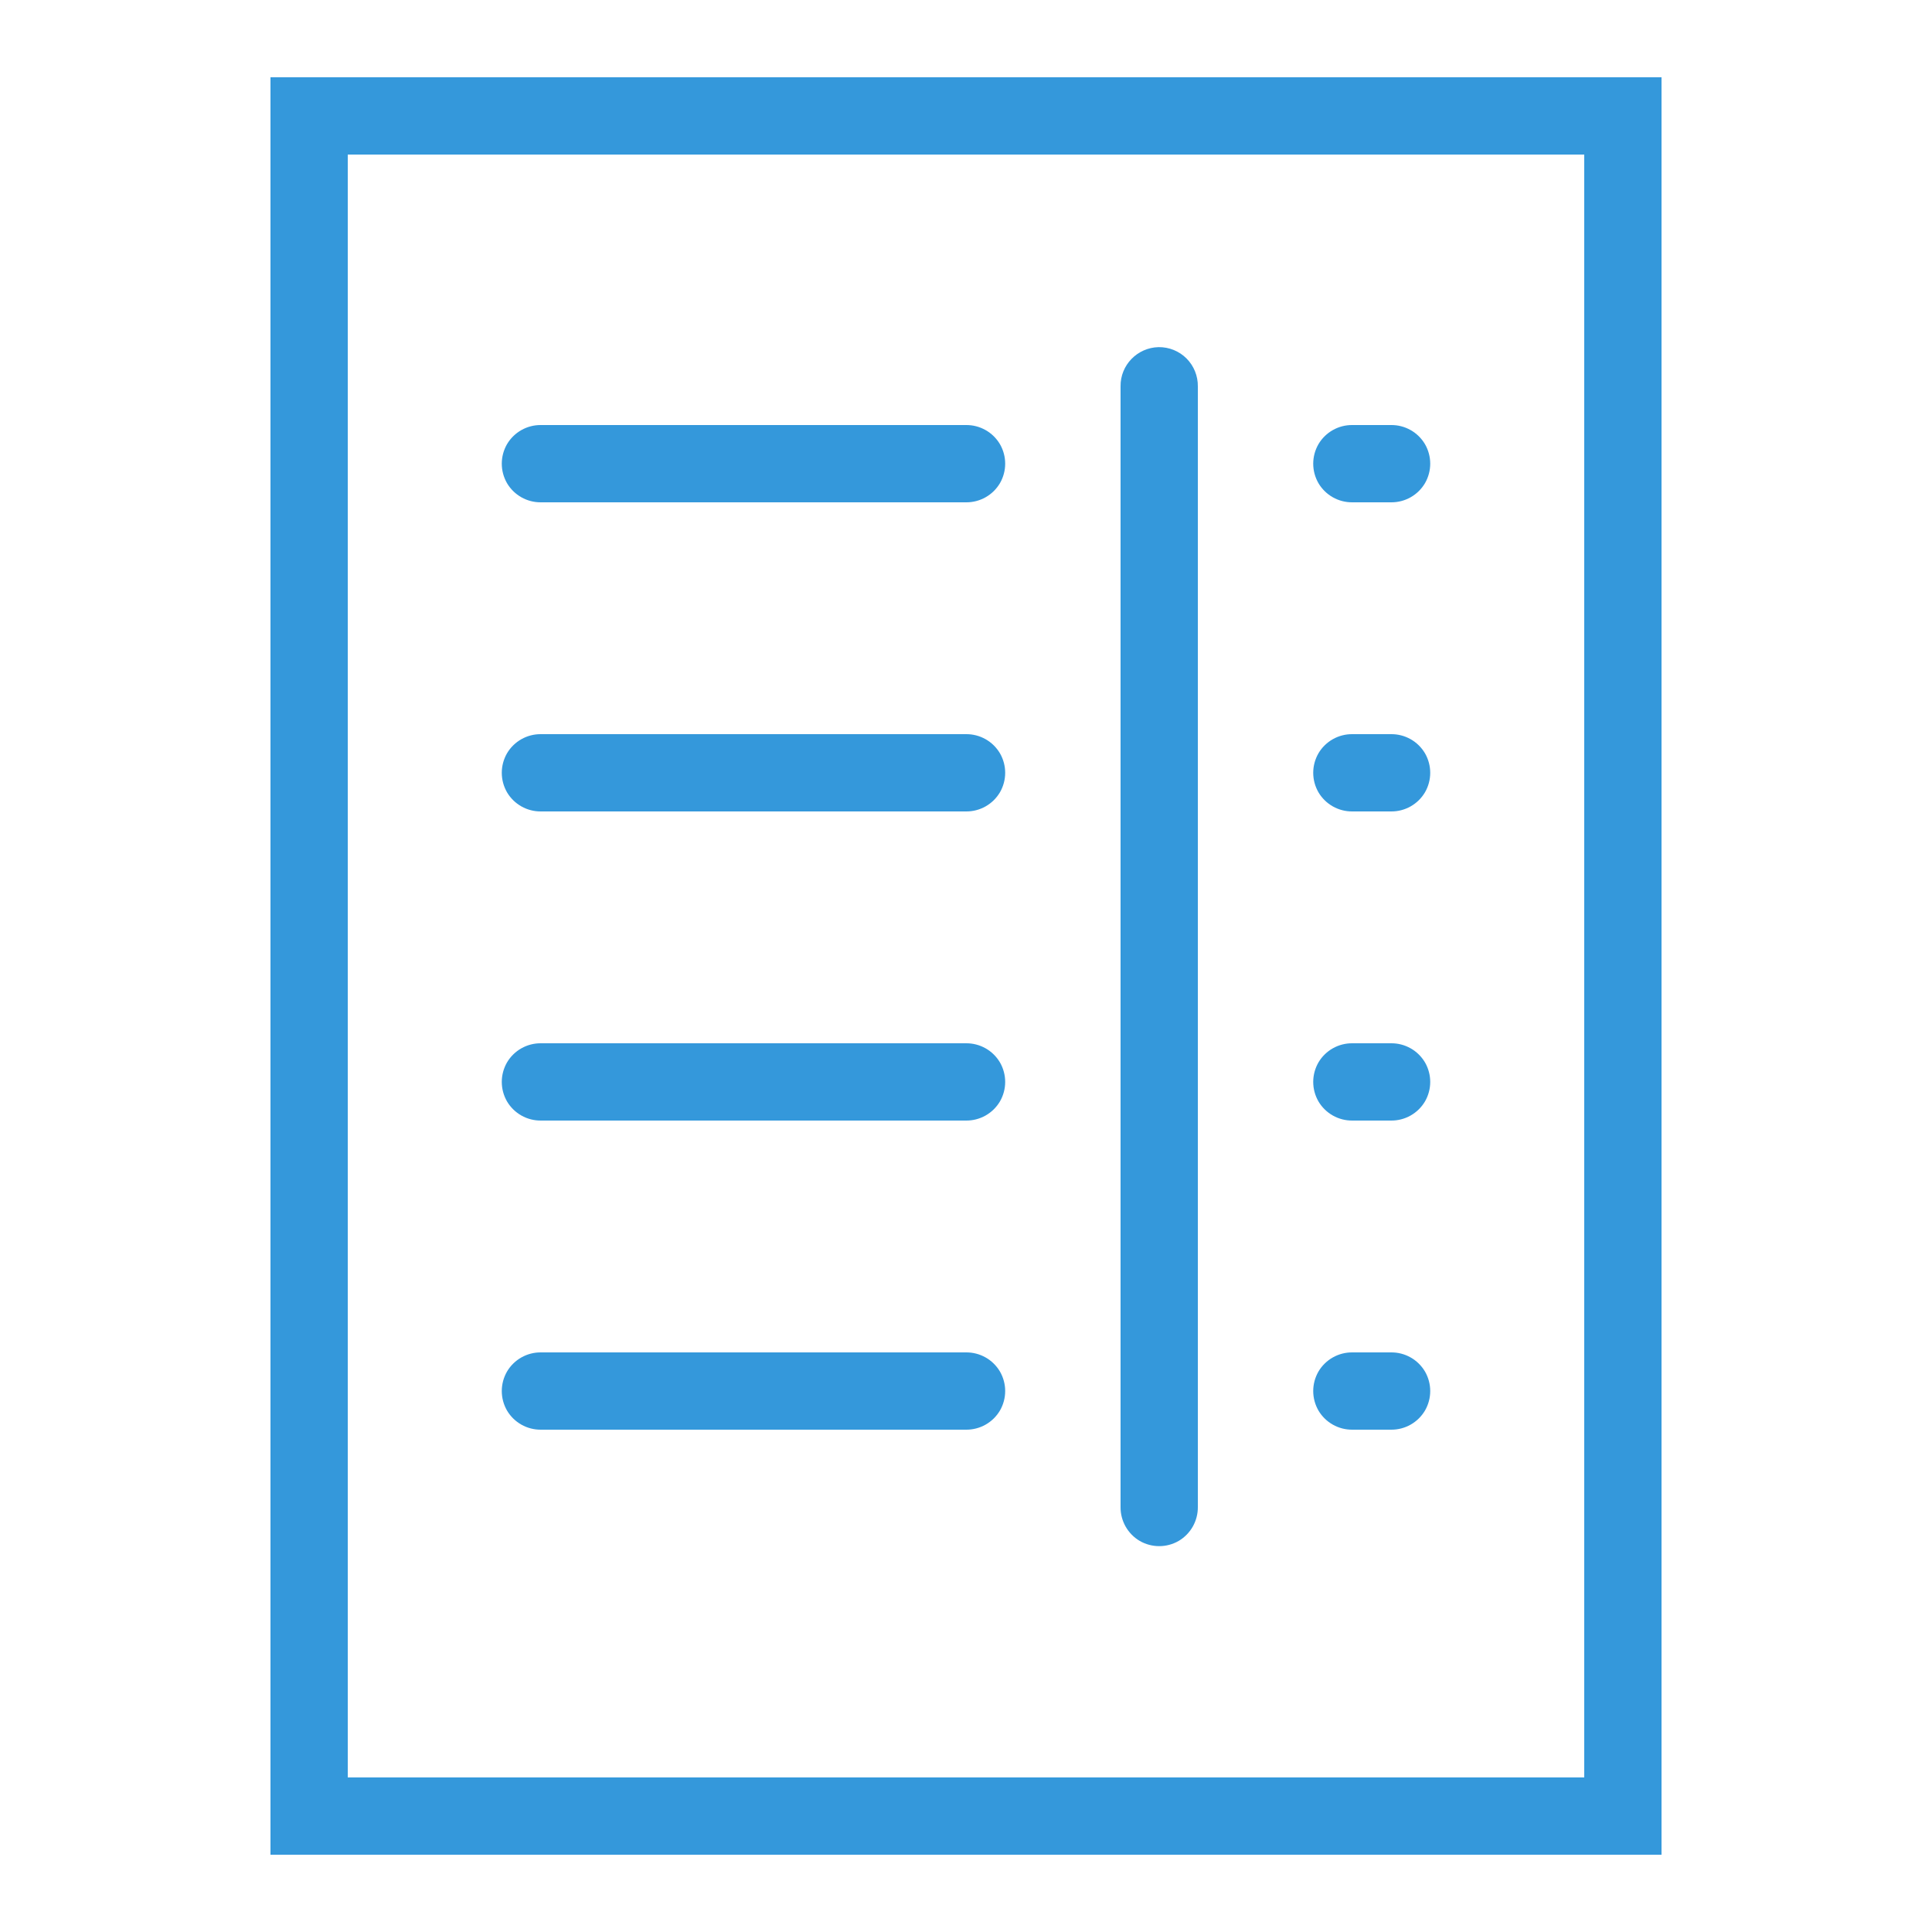 <svg fill="#3498db" xmlns="http://www.w3.org/2000/svg"  viewBox="0 0 50 50" width="500px" height="500px"><path d="M 7 2 L 7 48 L 43 48 L 43 2 Z M 9 4 L 41 4 L 41 46 L 9 46 Z M 29.984 8.984 C 29.434 8.996 28.992 9.449 29 10 L 29 39 C 28.996 39.359 29.184 39.695 29.496 39.879 C 29.809 40.059 30.191 40.059 30.504 39.879 C 30.816 39.695 31.004 39.359 31 39 L 31 10 C 31.004 9.73 30.898 9.469 30.707 9.277 C 30.516 9.086 30.254 8.98 29.984 8.984 Z M 14 11 C 13.641 10.996 13.305 11.184 13.121 11.496 C 12.941 11.809 12.941 12.191 13.121 12.504 C 13.305 12.816 13.641 13.004 14 13 L 25 13 C 25.359 13.004 25.695 12.816 25.879 12.504 C 26.059 12.191 26.059 11.809 25.879 11.496 C 25.695 11.184 25.359 10.996 25 11 Z M 35 11 C 34.641 10.996 34.305 11.184 34.121 11.496 C 33.941 11.809 33.941 12.191 34.121 12.504 C 34.305 12.816 34.641 13.004 35 13 L 36 13 C 36.359 13.004 36.695 12.816 36.879 12.504 C 37.059 12.191 37.059 11.809 36.879 11.496 C 36.695 11.184 36.359 10.996 36 11 Z M 14 19 C 13.641 18.996 13.305 19.184 13.121 19.496 C 12.941 19.809 12.941 20.191 13.121 20.504 C 13.305 20.816 13.641 21.004 14 21 L 25 21 C 25.359 21.004 25.695 20.816 25.879 20.504 C 26.059 20.191 26.059 19.809 25.879 19.496 C 25.695 19.184 25.359 18.996 25 19 Z M 35 19 C 34.641 18.996 34.305 19.184 34.121 19.496 C 33.941 19.809 33.941 20.191 34.121 20.504 C 34.305 20.816 34.641 21.004 35 21 L 36 21 C 36.359 21.004 36.695 20.816 36.879 20.504 C 37.059 20.191 37.059 19.809 36.879 19.496 C 36.695 19.184 36.359 18.996 36 19 Z M 14 27 C 13.641 26.996 13.305 27.184 13.121 27.496 C 12.941 27.809 12.941 28.191 13.121 28.504 C 13.305 28.816 13.641 29.004 14 29 L 25 29 C 25.359 29.004 25.695 28.816 25.879 28.504 C 26.059 28.191 26.059 27.809 25.879 27.496 C 25.695 27.184 25.359 26.996 25 27 Z M 35 27 C 34.641 26.996 34.305 27.184 34.121 27.496 C 33.941 27.809 33.941 28.191 34.121 28.504 C 34.305 28.816 34.641 29.004 35 29 L 36 29 C 36.359 29.004 36.695 28.816 36.879 28.504 C 37.059 28.191 37.059 27.809 36.879 27.496 C 36.695 27.184 36.359 26.996 36 27 Z M 14 35 C 13.641 34.996 13.305 35.184 13.121 35.496 C 12.941 35.809 12.941 36.191 13.121 36.504 C 13.305 36.816 13.641 37.004 14 37 L 25 37 C 25.359 37.004 25.695 36.816 25.879 36.504 C 26.059 36.191 26.059 35.809 25.879 35.496 C 25.695 35.184 25.359 34.996 25 35 Z M 35 35 C 34.641 34.996 34.305 35.184 34.121 35.496 C 33.941 35.809 33.941 36.191 34.121 36.504 C 34.305 36.816 34.641 37.004 35 37 L 36 37 C 36.359 37.004 36.695 36.816 36.879 36.504 C 37.059 36.191 37.059 35.809 36.879 35.496 C 36.695 35.184 36.359 34.996 36 35 Z"/></svg>